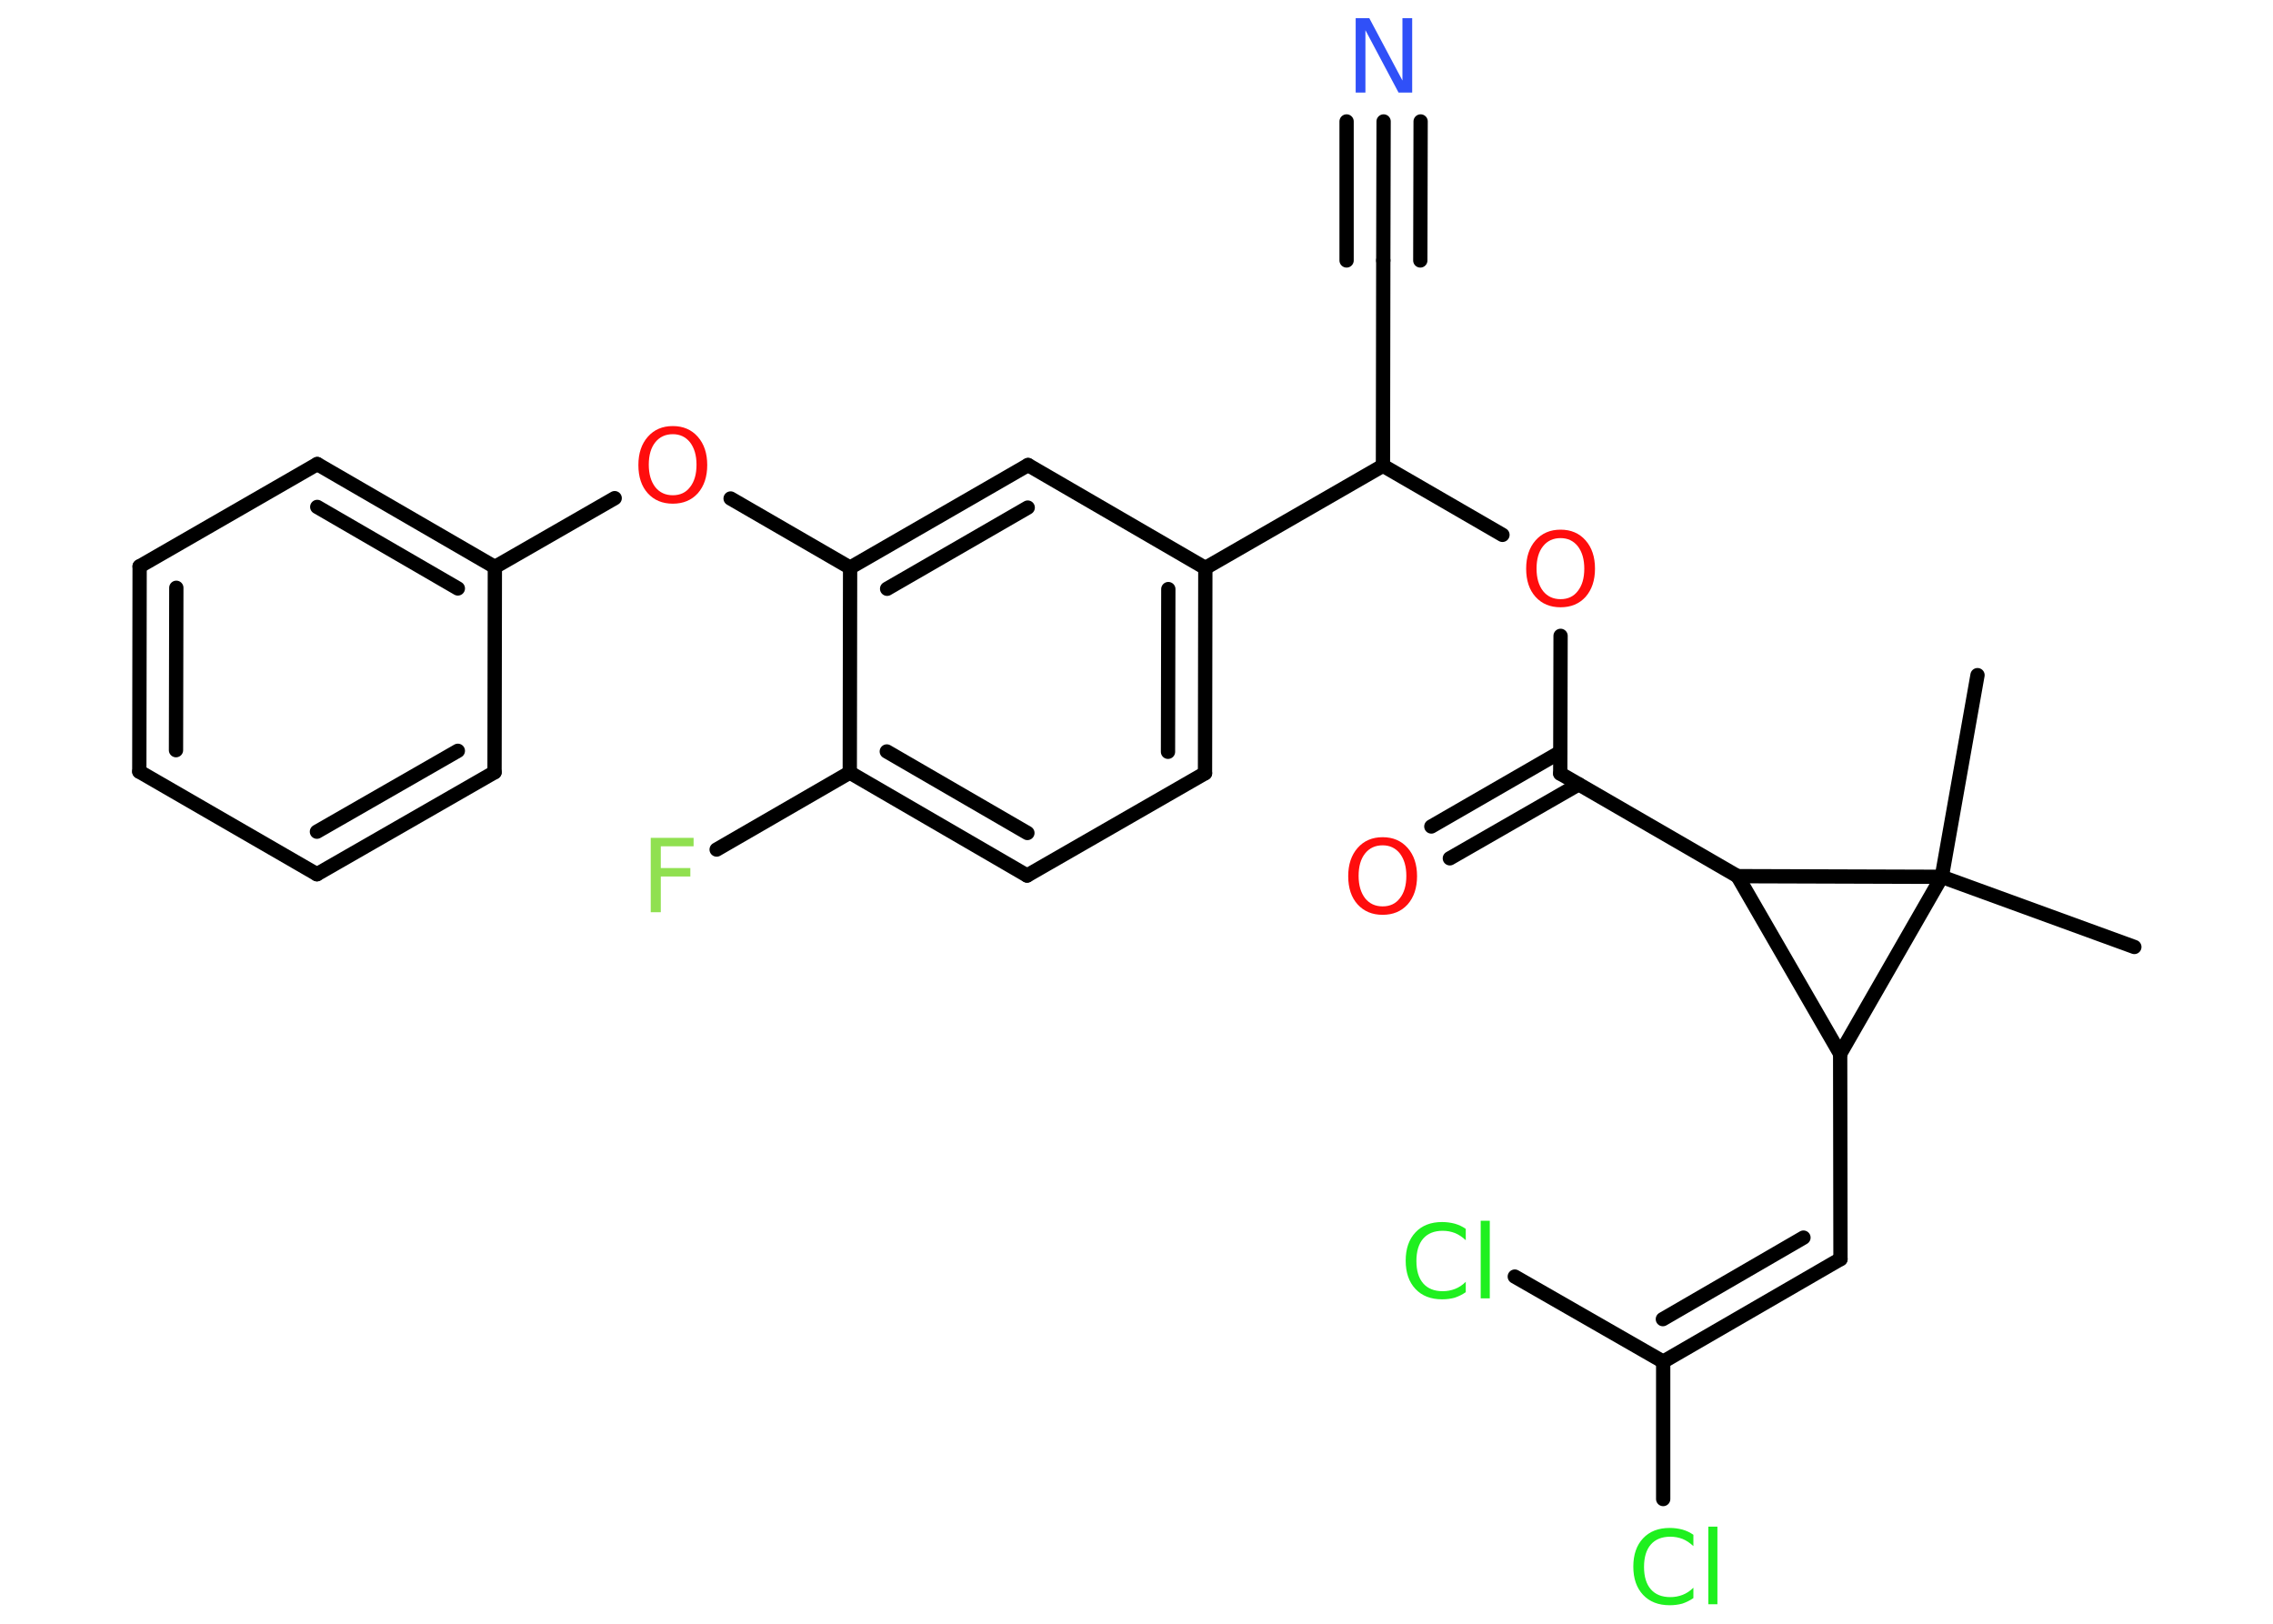 <?xml version='1.0' encoding='UTF-8'?>
<!DOCTYPE svg PUBLIC "-//W3C//DTD SVG 1.1//EN" "http://www.w3.org/Graphics/SVG/1.1/DTD/svg11.dtd">
<svg version='1.2' xmlns='http://www.w3.org/2000/svg' xmlns:xlink='http://www.w3.org/1999/xlink' width='70.0mm' height='50.0mm' viewBox='0 0 70.0 50.0'>
  <desc>Generated by the Chemistry Development Kit (http://github.com/cdk)</desc>
  <g stroke-linecap='round' stroke-linejoin='round' stroke='#000000' stroke-width='.44' fill='#FF0D0D'>
    <rect x='.0' y='.0' width='70.0' height='50.0' fill='#FFFFFF' stroke='none'/>
    <g id='mol1' class='mol'>
      <line id='mol1bnd1' class='bond' x1='65.73' y1='29.16' x2='59.8' y2='27.0'/>
      <line id='mol1bnd2' class='bond' x1='59.8' y1='27.0' x2='60.9' y2='20.79'/>
      <line id='mol1bnd3' class='bond' x1='59.8' y1='27.0' x2='56.67' y2='32.45'/>
      <line id='mol1bnd4' class='bond' x1='56.67' y1='32.45' x2='56.68' y2='38.77'/>
      <g id='mol1bnd5' class='bond'>
        <line x1='56.68' y1='38.77' x2='51.22' y2='41.93'/>
        <line x1='55.54' y1='38.11' x2='51.21' y2='40.62'/>
      </g>
      <line id='mol1bnd6' class='bond' x1='51.22' y1='41.93' x2='51.22' y2='46.16'/>
      <line id='mol1bnd7' class='bond' x1='51.22' y1='41.93' x2='46.65' y2='39.31'/>
      <line id='mol1bnd8' class='bond' x1='56.67' y1='32.45' x2='53.51' y2='26.98'/>
      <line id='mol1bnd9' class='bond' x1='59.8' y1='27.0' x2='53.51' y2='26.98'/>
      <line id='mol1bnd10' class='bond' x1='53.51' y1='26.98' x2='48.05' y2='23.82'/>
      <g id='mol1bnd11' class='bond'>
        <line x1='48.62' y1='24.15' x2='44.65' y2='26.43'/>
        <line x1='48.05' y1='23.16' x2='44.08' y2='25.45'/>
      </g>
      <line id='mol1bnd12' class='bond' x1='48.05' y1='23.82' x2='48.06' y2='19.58'/>
      <line id='mol1bnd13' class='bond' x1='46.27' y1='16.47' x2='42.59' y2='14.34'/>
      <line id='mol1bnd14' class='bond' x1='42.59' y1='14.34' x2='42.6' y2='8.02'/>
      <g id='mol1bnd15' class='bond'>
        <line x1='42.6' y1='8.02' x2='42.61' y2='3.74'/>
        <line x1='41.47' y1='8.02' x2='41.47' y2='3.74'/>
        <line x1='43.74' y1='8.02' x2='43.75' y2='3.74'/>
      </g>
      <line id='mol1bnd16' class='bond' x1='42.59' y1='14.34' x2='37.12' y2='17.49'/>
      <g id='mol1bnd17' class='bond'>
        <line x1='37.11' y1='23.81' x2='37.12' y2='17.49'/>
        <line x1='35.97' y1='23.15' x2='35.98' y2='18.14'/>
      </g>
      <line id='mol1bnd18' class='bond' x1='37.11' y1='23.81' x2='31.63' y2='26.96'/>
      <g id='mol1bnd19' class='bond'>
        <line x1='26.17' y1='23.79' x2='31.63' y2='26.96'/>
        <line x1='27.31' y1='23.14' x2='31.64' y2='25.65'/>
      </g>
      <line id='mol1bnd20' class='bond' x1='26.17' y1='23.79' x2='22.07' y2='26.16'/>
      <line id='mol1bnd21' class='bond' x1='26.17' y1='23.79' x2='26.18' y2='17.48'/>
      <line id='mol1bnd22' class='bond' x1='26.18' y1='17.48' x2='22.5' y2='15.35'/>
      <line id='mol1bnd23' class='bond' x1='18.93' y1='15.34' x2='15.24' y2='17.46'/>
      <g id='mol1bnd24' class='bond'>
        <line x1='15.24' y1='17.46' x2='9.77' y2='14.29'/>
        <line x1='14.1' y1='18.12' x2='9.77' y2='15.61'/>
      </g>
      <line id='mol1bnd25' class='bond' x1='9.77' y1='14.29' x2='4.3' y2='17.44'/>
      <g id='mol1bnd26' class='bond'>
        <line x1='4.3' y1='17.44' x2='4.29' y2='23.76'/>
        <line x1='5.43' y1='18.1' x2='5.42' y2='23.1'/>
      </g>
      <line id='mol1bnd27' class='bond' x1='4.29' y1='23.76' x2='9.76' y2='26.92'/>
      <g id='mol1bnd28' class='bond'>
        <line x1='9.76' y1='26.92' x2='15.23' y2='23.78'/>
        <line x1='9.76' y1='25.61' x2='14.1' y2='23.12'/>
      </g>
      <line id='mol1bnd29' class='bond' x1='15.24' y1='17.46' x2='15.23' y2='23.78'/>
      <g id='mol1bnd30' class='bond'>
        <line x1='31.66' y1='14.32' x2='26.18' y2='17.48'/>
        <line x1='31.65' y1='15.63' x2='27.32' y2='18.13'/>
      </g>
      <line id='mol1bnd31' class='bond' x1='37.12' y1='17.49' x2='31.66' y2='14.32'/>
      <path id='mol1atm7' class='atom' d='M52.15 47.28v.33q-.16 -.15 -.33 -.22q-.18 -.07 -.38 -.07q-.39 .0 -.6 .24q-.21 .24 -.21 .69q.0 .45 .21 .69q.21 .24 .6 .24q.2 .0 .38 -.07q.18 -.07 .33 -.22v.32q-.16 .11 -.34 .17q-.18 .05 -.39 .05q-.52 .0 -.82 -.32q-.3 -.32 -.3 -.87q.0 -.55 .3 -.87q.3 -.32 .82 -.32q.2 .0 .39 .05q.18 .05 .34 .16zM52.61 47.01h.28v2.39h-.28v-2.39z' stroke='none' fill='#1FF01F'/>
      <path id='mol1atm8' class='atom' d='M45.14 37.86v.33q-.16 -.15 -.33 -.22q-.18 -.07 -.38 -.07q-.39 .0 -.6 .24q-.21 .24 -.21 .69q.0 .45 .21 .69q.21 .24 .6 .24q.2 .0 .38 -.07q.18 -.07 .33 -.22v.32q-.16 .11 -.34 .17q-.18 .05 -.39 .05q-.52 .0 -.82 -.32q-.3 -.32 -.3 -.87q.0 -.55 .3 -.87q.3 -.32 .82 -.32q.2 .0 .39 .05q.18 .05 .34 .16zM45.6 37.59h.28v2.39h-.28v-2.39z' stroke='none' fill='#1FF01F'/>
      <path id='mol1atm11' class='atom' d='M42.58 26.03q-.34 .0 -.54 .25q-.2 .25 -.2 .69q.0 .43 .2 .69q.2 .25 .54 .25q.34 .0 .53 -.25q.2 -.25 .2 -.69q.0 -.43 -.2 -.69q-.2 -.25 -.53 -.25zM42.58 25.78q.48 .0 .77 .33q.29 .33 .29 .87q.0 .54 -.29 .87q-.29 .32 -.77 .32q-.48 .0 -.77 -.32q-.29 -.32 -.29 -.87q.0 -.54 .29 -.87q.29 -.33 .77 -.33z' stroke='none'/>
      <path id='mol1atm12' class='atom' d='M48.06 16.57q-.34 .0 -.54 .25q-.2 .25 -.2 .69q.0 .43 .2 .69q.2 .25 .54 .25q.34 .0 .53 -.25q.2 -.25 .2 -.69q.0 -.43 -.2 -.69q-.2 -.25 -.53 -.25zM48.06 16.31q.48 .0 .77 .33q.29 .33 .29 .87q.0 .54 -.29 .87q-.29 .32 -.77 .32q-.48 .0 -.77 -.32q-.29 -.32 -.29 -.87q.0 -.54 .29 -.87q.29 -.33 .77 -.33z' stroke='none'/>
      <path id='mol1atm15' class='atom' d='M41.75 .56h.42l1.02 1.92v-1.92h.3v2.29h-.42l-1.02 -1.92v1.92h-.3v-2.29z' stroke='none' fill='#3050F8'/>
      <path id='mol1atm20' class='atom' d='M20.04 25.8h1.32v.26h-1.01v.67h.91v.26h-.91v1.1h-.31v-2.29z' stroke='none' fill='#90E050'/>
      <path id='mol1atm22' class='atom' d='M20.72 13.37q-.34 .0 -.54 .25q-.2 .25 -.2 .69q.0 .43 .2 .69q.2 .25 .54 .25q.34 .0 .53 -.25q.2 -.25 .2 -.69q.0 -.43 -.2 -.69q-.2 -.25 -.53 -.25zM20.72 13.12q.48 .0 .77 .33q.29 .33 .29 .87q.0 .54 -.29 .87q-.29 .32 -.77 .32q-.48 .0 -.77 -.32q-.29 -.32 -.29 -.87q.0 -.54 .29 -.87q.29 -.33 .77 -.33z' stroke='none'/>
    </g>
  </g>
</svg>
